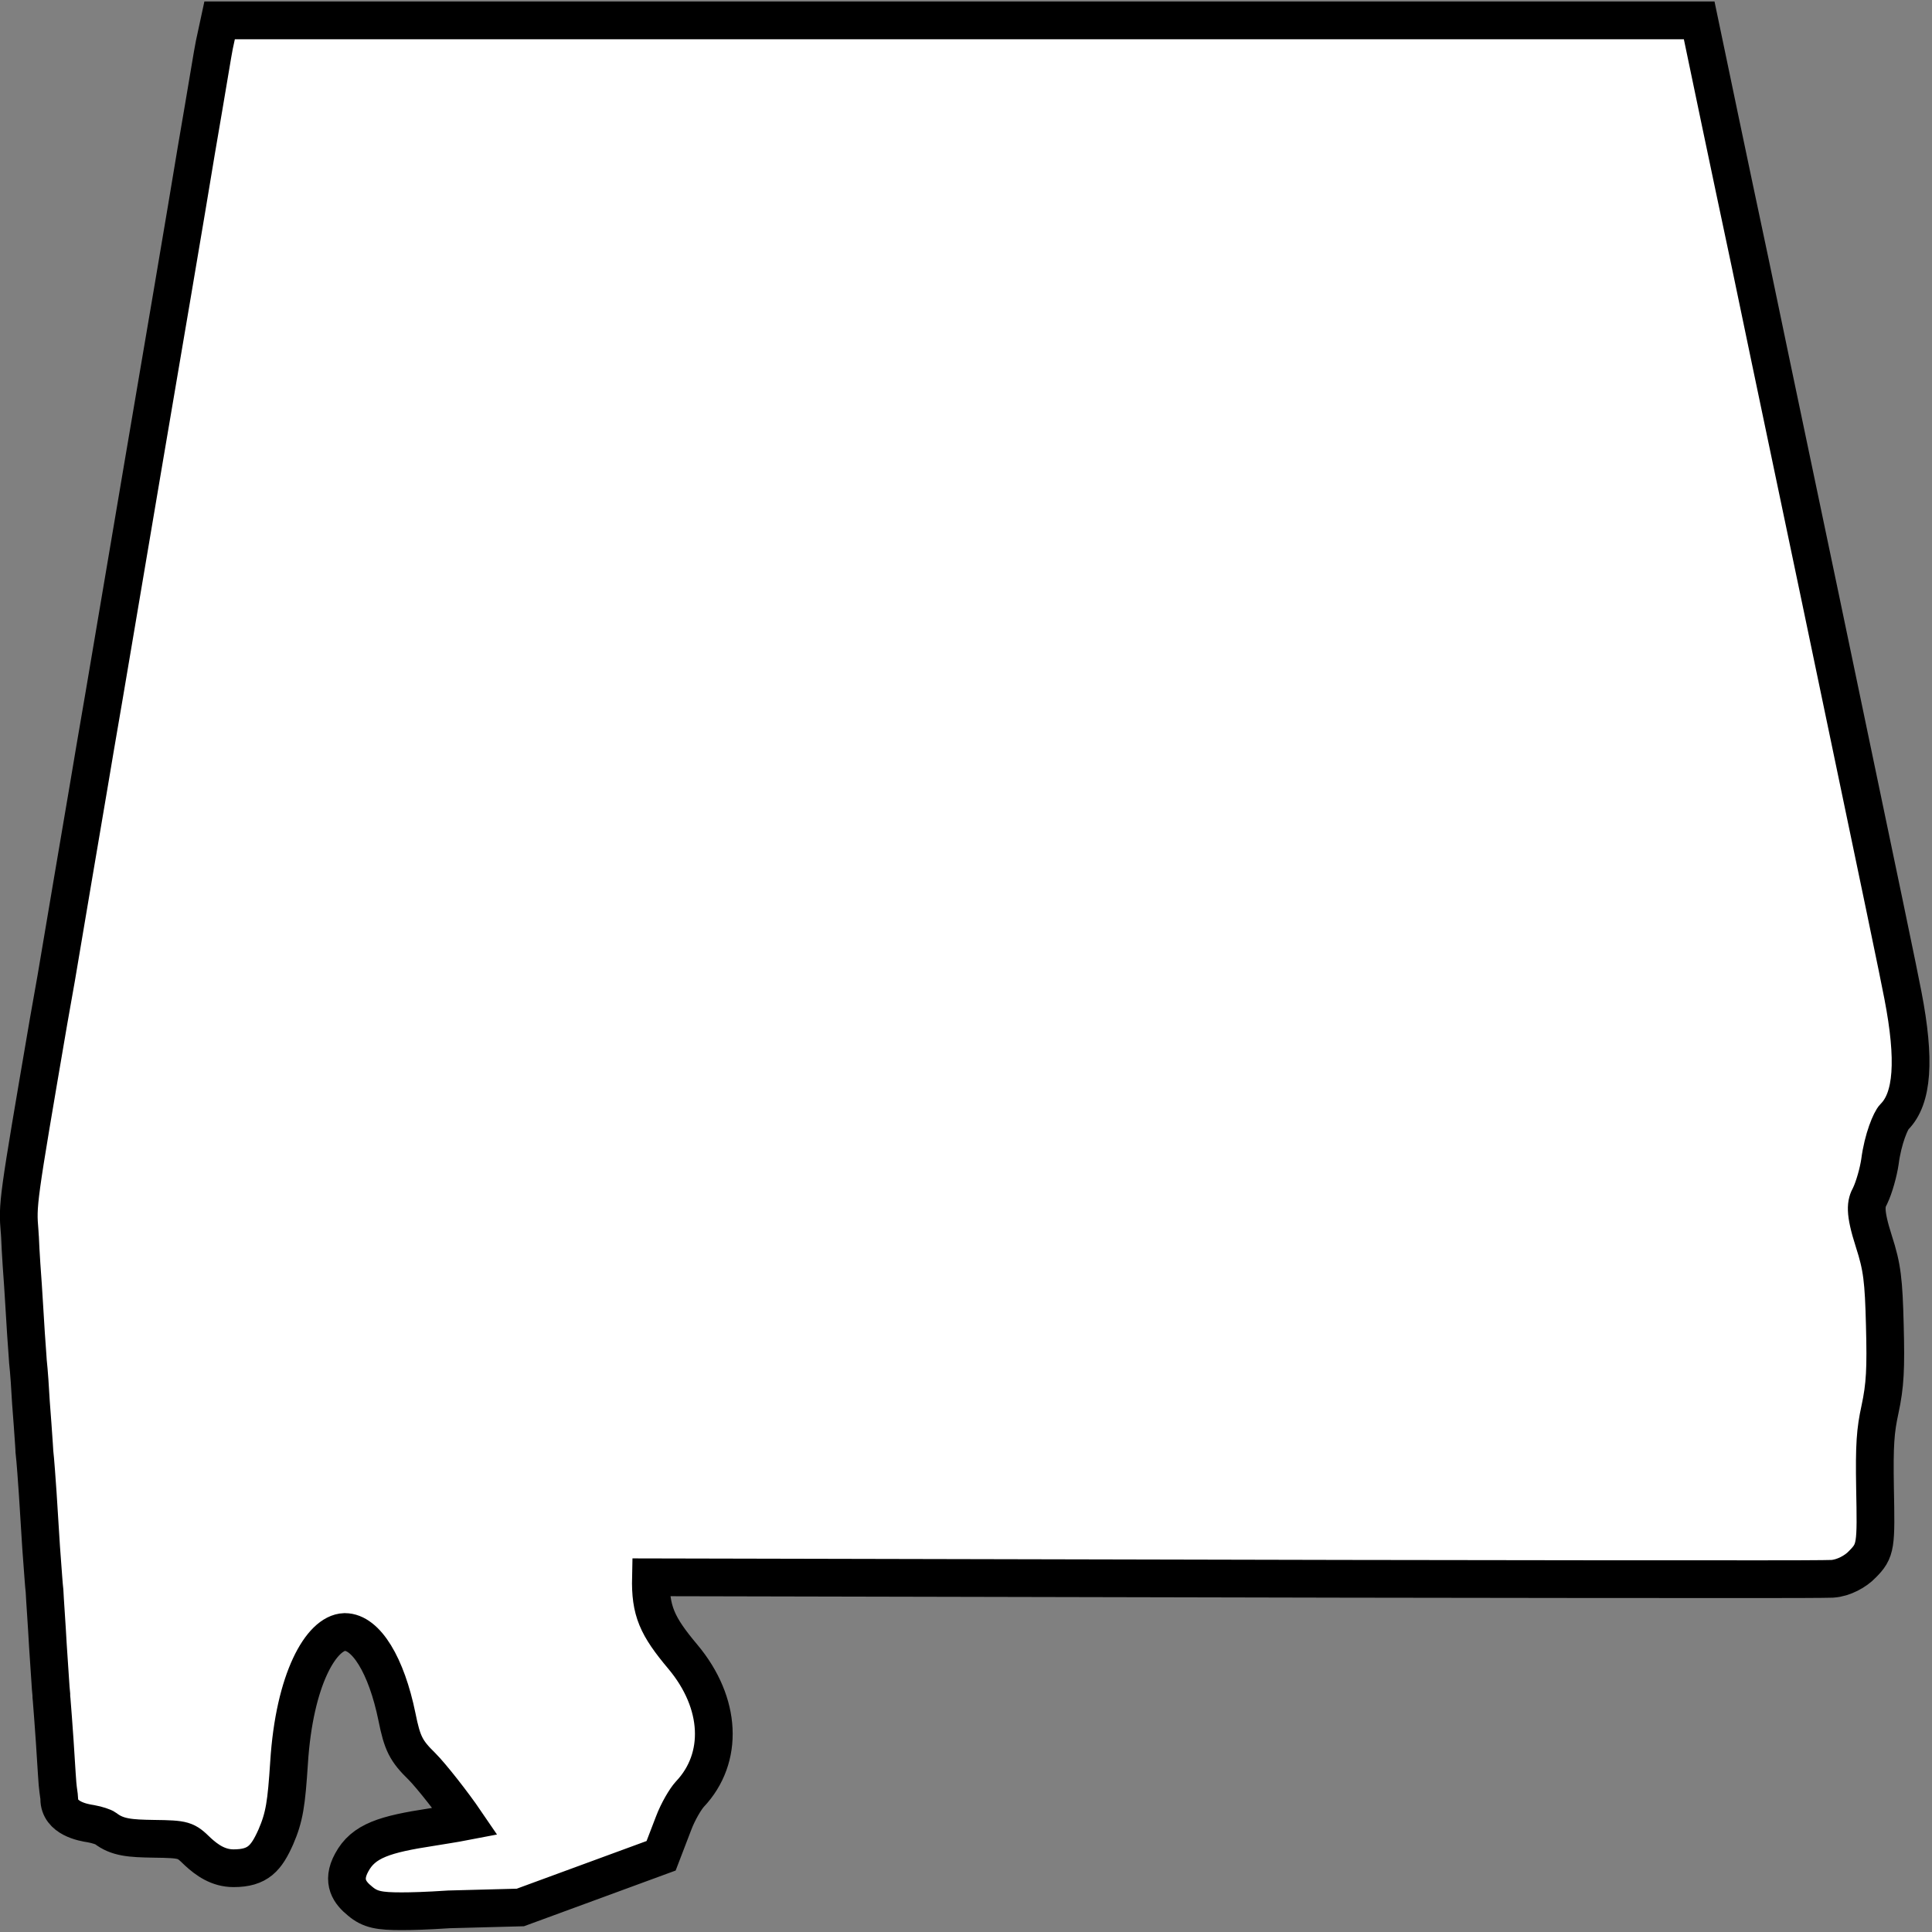 <?xml version="1.0" encoding="utf-8"?>
<!-- Generator: Adobe Illustrator 21.0.0, SVG Export Plug-In . SVG Version: 6.00 Build 0)  -->
<svg version="1.1"
	 id="Shield" inkscape:version="0.44" sodipodi:docbase="C:\Documents and Settings\ltljltlj\Desktop\Signs\State Route Shields\Alabama\Done" sodipodi:docname="Alabama 3.svg" sodipodi:version="0.32" xmlns:cc="http://web.resource.org/cc/" xmlns:dc="http://purl.org/dc/elements/1.1/" xmlns:inkscape="http://www.inkscape.org/namespaces/inkscape" xmlns:rdf="http://www.w3.org/1999/02/22-rdf-syntax-ns#" xmlns:sodipodi="http://sodipodi.sourceforge.net/DTD/sodipodi-0.dtd" xmlns:svg="http://www.w3.org/2000/svg"
	 xmlns="http://www.w3.org/2000/svg" xmlns:xlink="http://www.w3.org/1999/xlink" x="0px" y="0px" viewBox="0 0 512 512"
	 enable-background="new 0 0 512 512" xml:space="preserve">
<rect x="0" y="0" width="512" height="512" fill="#808080" stroke="none"/>
<path id="Shield_Back" display="none" d="M32,0h448c17.7,0,32,14.3,32,32v448c0,17.7-14.3,32-32,32H32c-17.7,0-32-14.3-32-32V32
	C0,14.3,14.3,0,32,0z"/>
<path id="White_Background" fill="#FFFFFF" stroke="#000000" stroke-width="10" stroke-miterlimit="10" d="M106.4,506.5
	c-5.8,0-8.3-0.4-11-2.7c-2.6-2.1-5-5.1-2.2-10.2c3.1-5.8,8.8-7.5,21.2-9.4c1.7-0.3,5.8-0.9,8.9-1.5c-3.2-4.7-9-12.1-11.5-14.6
	c-4.2-4.1-5.2-6.1-6.6-13.1c-2.8-13.7-8.2-22.5-13.8-22.5h-0.1c-6.1,0.2-13.3,12.4-14.7,34.7c-0.7,10.7-1.2,14.3-3.5,19.6
	c-2.5,5.6-4.7,8.3-11.2,8.3c-4.1,0-7.1-2.2-9.5-4.4l-0.1-0.1c-3.1-3-3.4-3.2-11.6-3.3c-6.1-0.1-9.6-0.3-12.8-2.8
	c-0.4-0.3-2.1-0.9-3.8-1.2c-2-0.3-8.4-1.4-8.4-6.6c0-0.2-0.1-1.2-0.3-2.5s-0.4-5.1-0.9-12.8c-0.3-4.2-0.6-8.5-0.8-10.8
	c-0.1-0.7-0.1-1.2-0.1-1.5c-0.2-1.6-0.4-6-0.9-12.9c-0.3-5.6-0.8-12.3-0.9-14.6c-0.1-0.9-0.2-2-0.3-3.4c-0.2-2.5-0.4-5.5-0.6-8.1
	l-0.9-14.3c-0.2-2.8-0.6-8.8-0.9-11.3v-0.2l-0.1-1.6c-0.2-2.9-0.5-7.3-0.8-11c-0.2-3.7-0.5-8.2-0.8-10.9l-0.1-1.5
	c-0.2-2.4-0.6-8.5-0.9-13.7c-0.2-3-0.4-6.8-0.7-10.5c-0.2-2.7-0.3-5.3-0.4-7.3c0-0.5-0.1-0.9-0.1-1.4c-0.6-7.4-0.6-7.4,7.7-55.9
	l2-11.3c2.4-14.2,6.2-36.8,8.6-50.8c0.9-5.3,2.3-13.8,4.1-24.1c3-17.8,6.8-40.1,10.2-60.3c4.7-27.6,11.8-69.3,14.2-84
	c2.9-16.8,4.5-26.8,4.8-28.1l1.4-6.5h392.1l1.8,8.6c0.5,2.4,5.7,27.4,11.8,56.1c5.8,28,17.1,81.5,25,119.5
	c8,38.2,14.8,70.8,15.4,74.2c3.3,17.1,2.6,27.3-2.3,32.2c-0.9,0.9-3,5.7-3.8,11.9c-0.4,2.7-1.5,6.7-2.6,9c-1.1,2-1.6,4,1,12.1
	c2.2,6.8,2.6,10.3,2.9,22.2c0.3,11.5,0.1,15.9-1.3,22.4c-1.2,5.5-1.5,9.3-1.3,20.7c0.3,15.4,0.3,16.6-3.4,20.3
	c-1.7,1.8-4.9,3.6-7.9,3.8c-0.3,0-0.8,0.1-18.3,0.1c-22.1,0-62.7,0-110.7-0.1L172.5,418c-0.2,8.9,1.6,12.9,8.5,21.1
	c10.2,12.2,10.9,26.8,1.8,36.4c-1.1,1.2-3.1,4.5-4.3,7.7l-3.3,8.6l-37.3,13.7L119,506C112.9,506.4,109.1,506.5,106.4,506.5z"/>
</svg>
